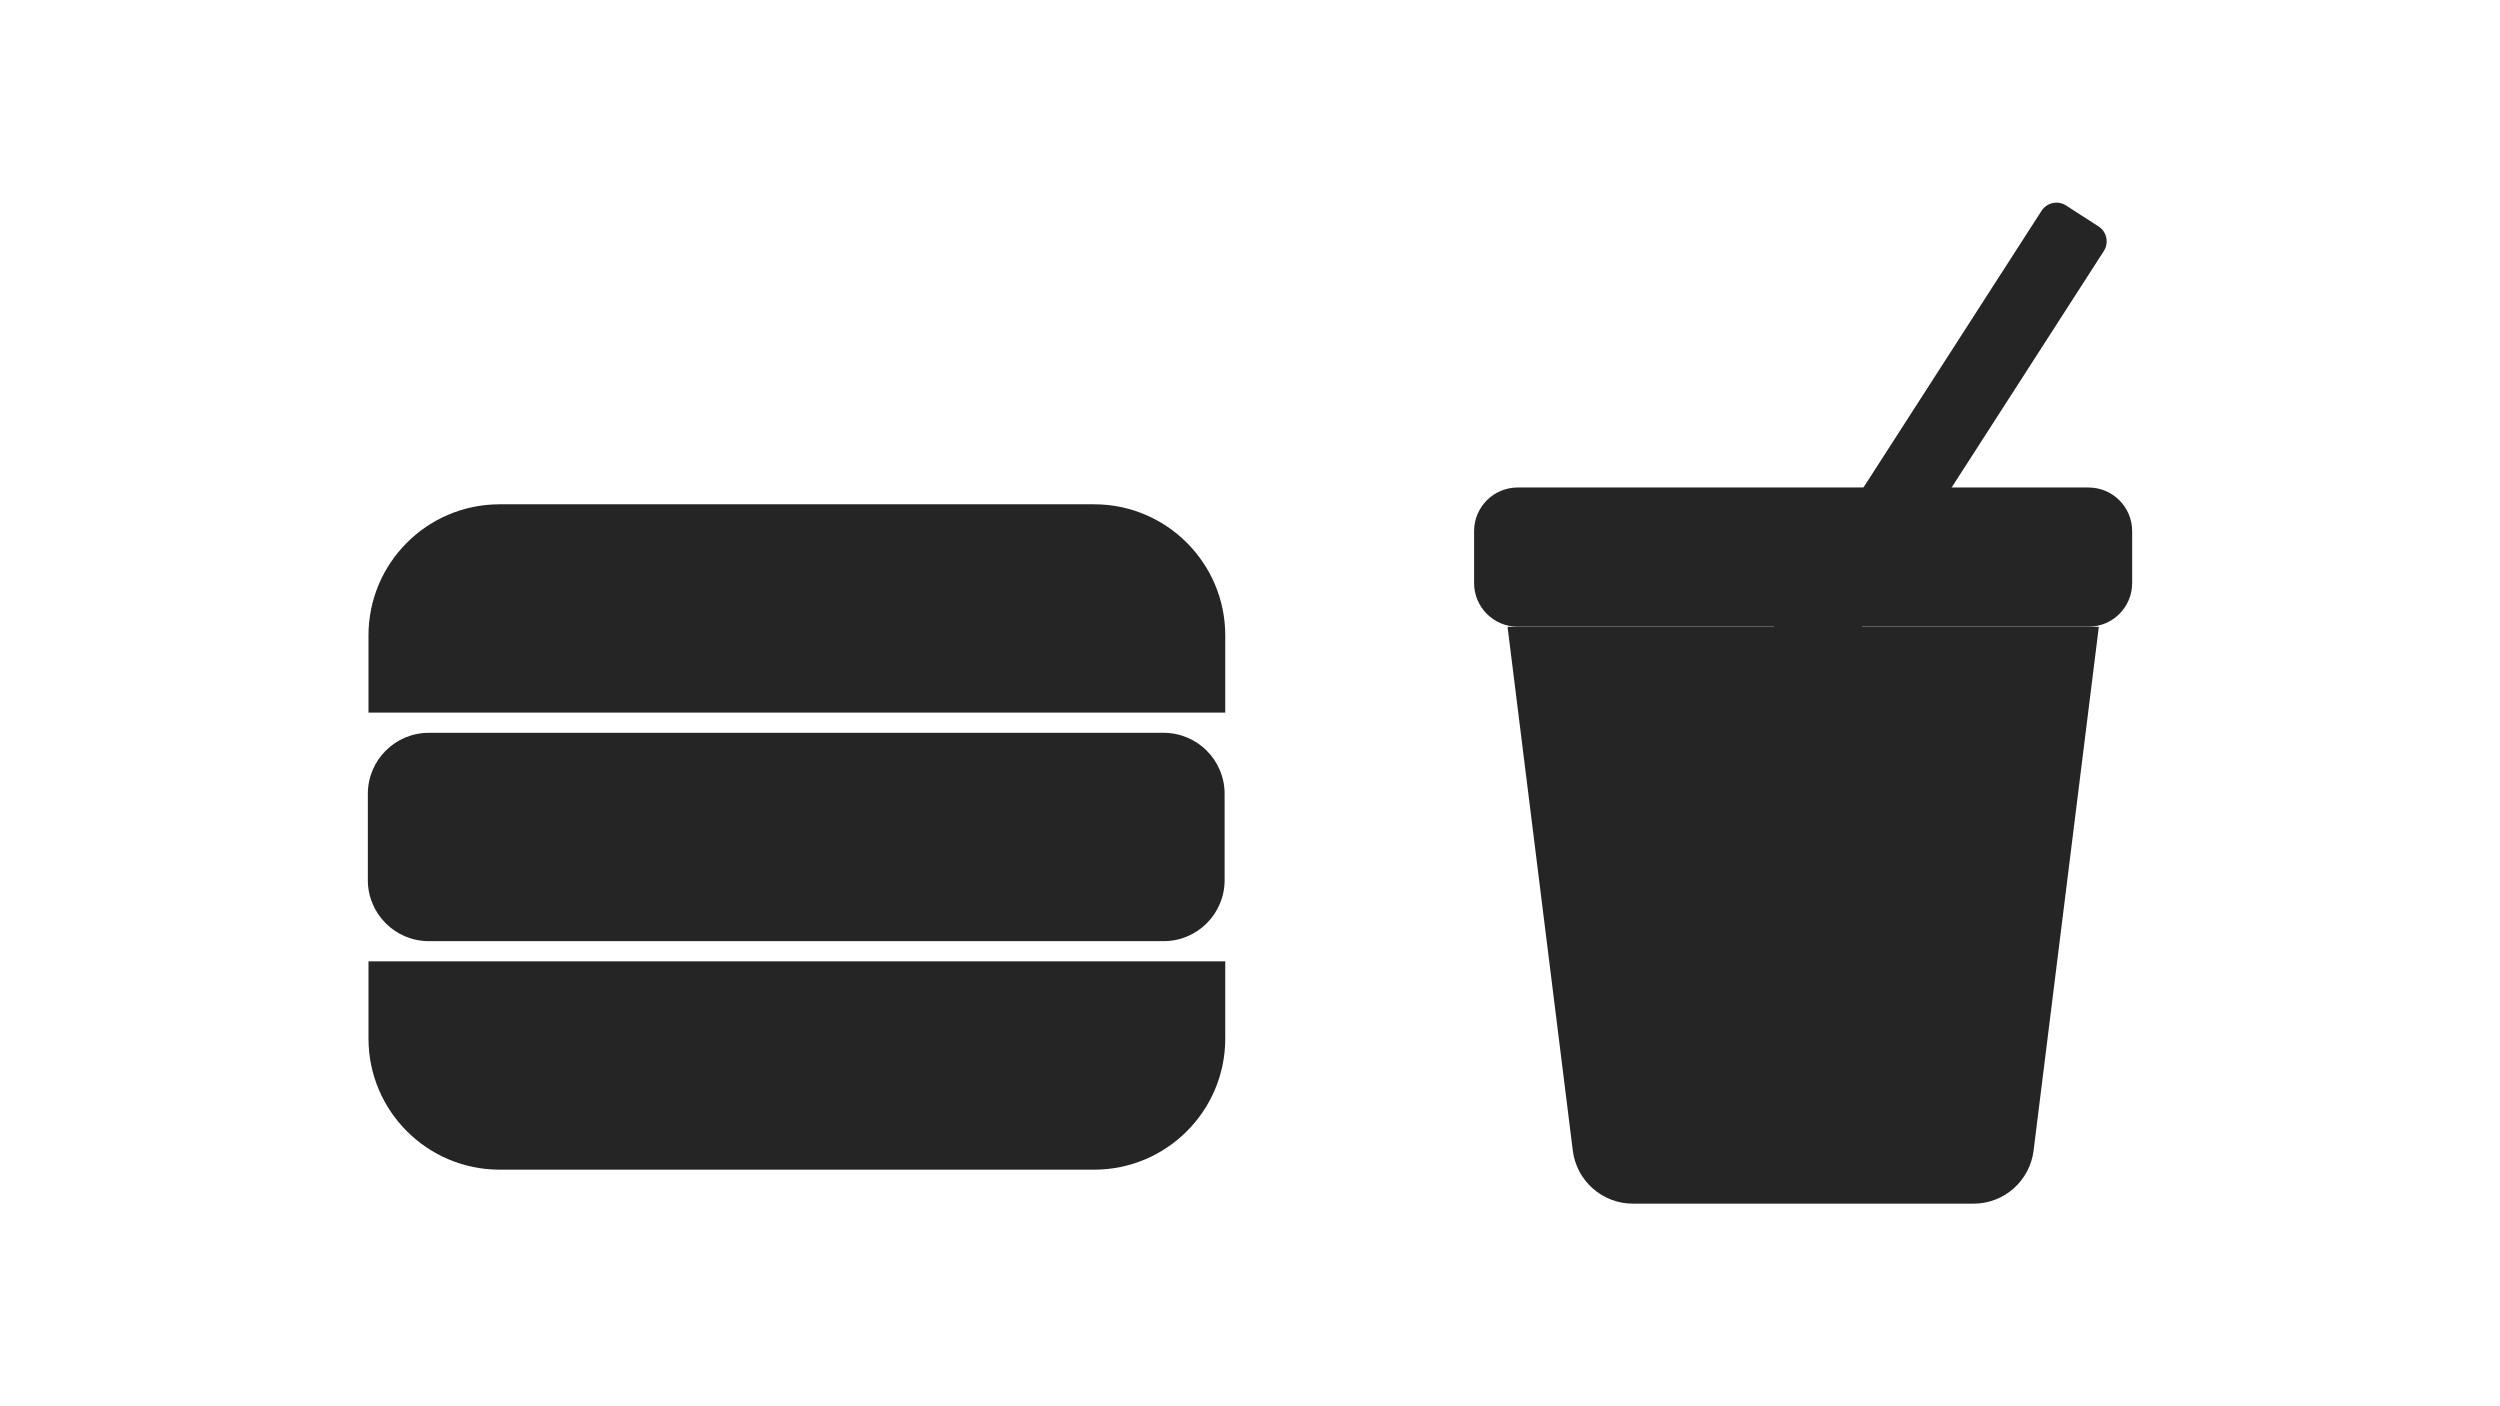 <?xml version="1.0" encoding="utf-8"?>
<!-- Generator: Adobe Illustrator 21.0.0, SVG Export Plug-In . SVG Version: 6.00 Build 0)  -->
<svg version="1.1" id="Layer_1" xmlns="http://www.w3.org/2000/svg" xmlns:xlink="http://www.w3.org/1999/xlink" x="0px" y="0px"
	 viewBox="0 0 1920 1080" style="enable-background:new 0 0 1920 1080;" xml:space="preserve">
<style type="text/css">
	.st0{fill:#252525;}
</style>
<g>
	<path class="st0" d="M1611.7,173.9l-25-16.1c-6.3-4.1-14.7-2.2-18.8,4.1l-214,332.5l47.9,30.8l214-332.5
		C1619.8,186.4,1618,178,1611.7,173.9z"/>
	<path class="st0" d="M893.7,722.8H329.3c-25.8,0-46.8-21-46.8-46.8v-66.4c0-25.8,21-46.8,46.8-46.8h564.4c25.8,0,46.8,21,46.8,46.8
		V676C940.5,701.9,919.5,722.8,893.7,722.8z"/>
	<path class="st0" d="M1604,481.3h-438.4c-18.5,0-33.5-15-33.5-33.5v-39.9c0-18.5,15-33.5,33.5-33.5H1604c18.5,0,33.5,15,33.5,33.5
		v39.9C1637.5,466.3,1622.5,481.3,1604,481.3z"/>
	<path class="st0" d="M840.3,898.3H383.7c-55.6,0-100.7-45.1-100.7-100.7v-59.3h658v59.3C941,853.2,895.9,898.3,840.3,898.3z"/>
	<path class="st0" d="M840.3,387.3H383.7C328.1,387.3,283,432.4,283,488v59.3h658V488C941,432.5,895.9,387.3,840.3,387.3z"/>
	<path class="st0" d="M1157.8,481.4l50.1,402.2c2.9,23.3,22.7,40.8,46.1,40.8h261.7c23.5,0,43.2-17.5,46.1-40.8l50.1-402.2"/>
</g>
</svg>

